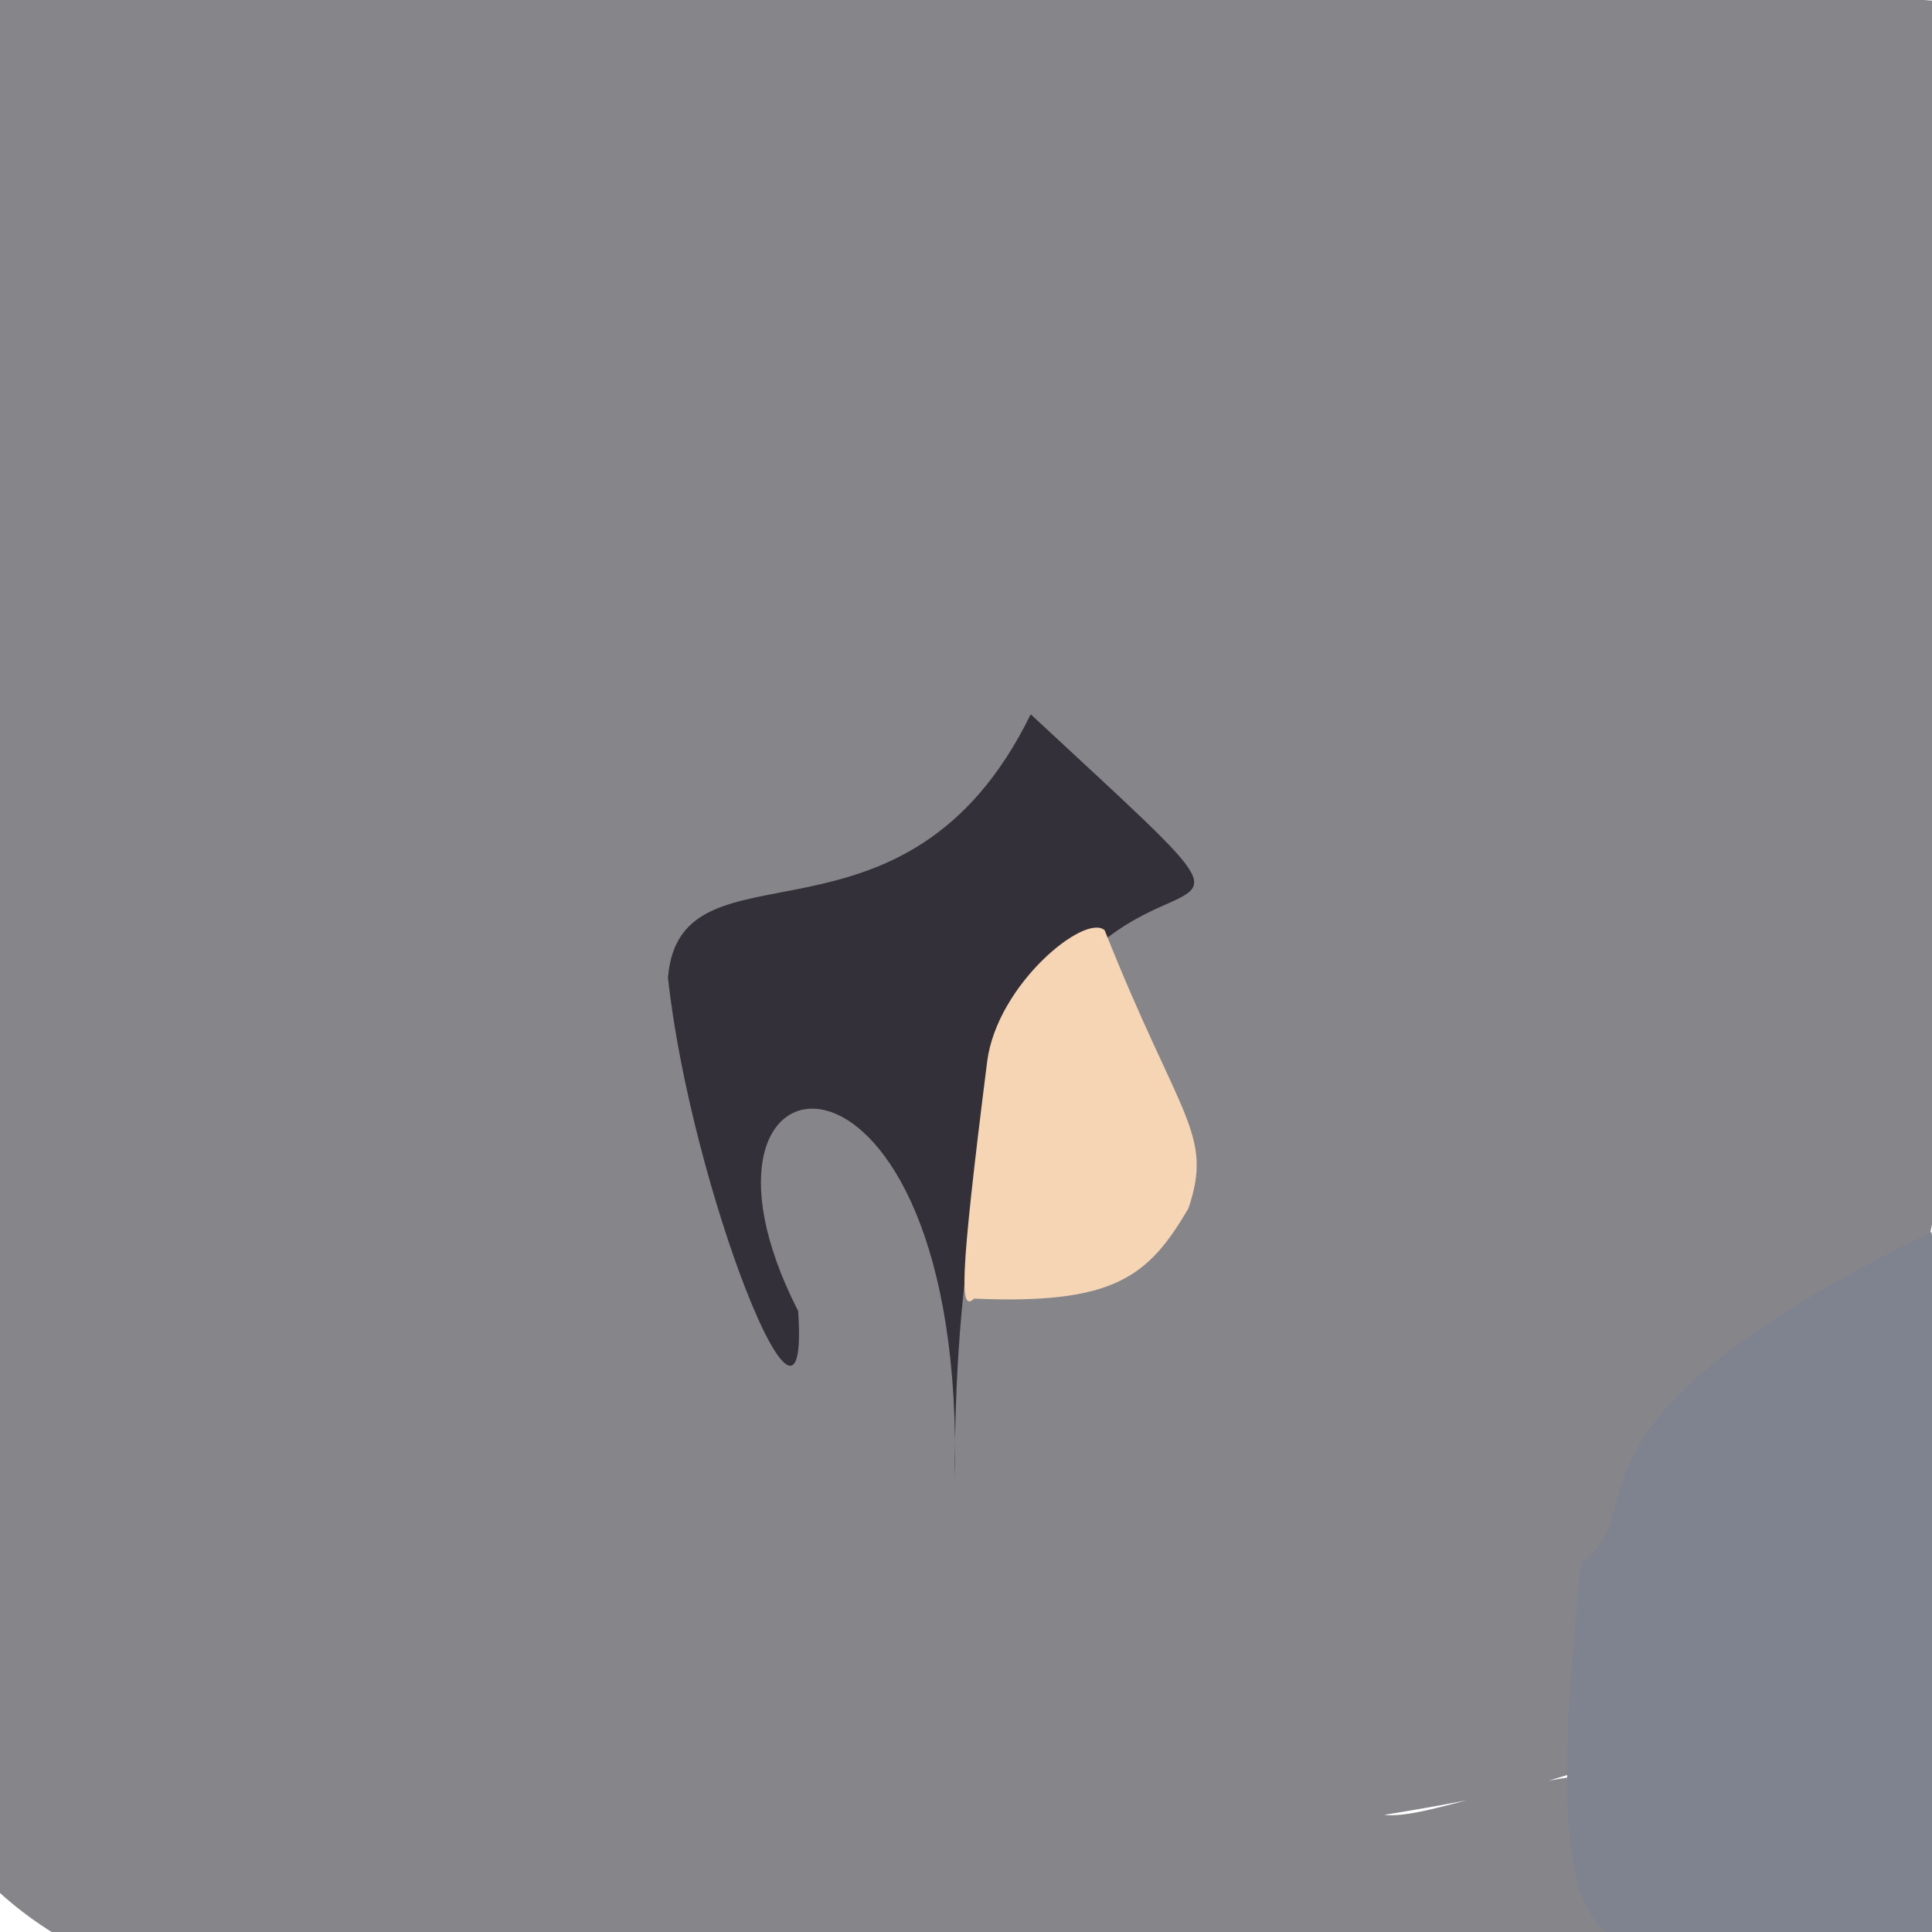 <?xml version="1.0" ?>
<svg height="768" version="1.1" width="768" xmlns="http://www.w3.org/2000/svg">
  <defs/>
  <g>
    <path d="M 550.221 721.444 C 582.003 725.122 692.463 657.387 709.646 773.946 C -168.98 848.287 -94.762 870.285 -17.236 -11.389 C 245.036 -29.794 420.793 -27.878 805.523 3.24 C 790.446 661.33 718.719 694.021 550.221 721.444" fill="rgb(133, 133, 138)" opacity="1.0" stroke="rgb(121, 243, 197)" stroke-linecap="round" stroke-linejoin="round" stroke-opacity="0.569" stroke-width="0.0"/>
    <path d="M 379.515 589.102 C 384.643 397.286 260.76 410.354 317.279 521.173 C 322.15 592.639 274.555 471.929 265.526 388.617 C 270.38 330.271 359.762 386.07 409.722 283.935 C 572.108 434.961 378.867 242.941 379.515 589.102" fill="rgb(47, 43, 52)" opacity="0.937" stroke="rgb(155, 50, 100)" stroke-linecap="round" stroke-linejoin="round" stroke-opacity="0.209" stroke-width="0.0"/>
    <path d="M 780.221 757.38 C 788.14 775.657 790.886 782.232 652.184 777.671 C 634.57 763.358 612.41 771.402 628.572 621.058 C 659.445 600.431 609.188 567.326 767.767 489.714 C 791.884 648.307 782.378 656.124 780.221 757.38" fill="rgb(126, 131, 143)" opacity="1.0" stroke="rgb(122, 43, 101)" stroke-linecap="round" stroke-linejoin="round" stroke-opacity="0.745" stroke-width="0.0"/>
    <path d="M 472.376 480.451 C 456.459 507.49 443.005 518.634 387.232 516.223 C 381.689 521.354 381.103 511.569 392.422 421.881 C 396.476 391.121 431.436 362.832 439.127 369.805 C 468.969 444.933 482.535 450.613 472.376 480.451" fill="rgb(245, 213, 179)" opacity="1.0" stroke="rgb(66, 55, 42)" stroke-linecap="round" stroke-linejoin="round" stroke-opacity="0.198" stroke-width="0.0"/>
  </g>
</svg>
